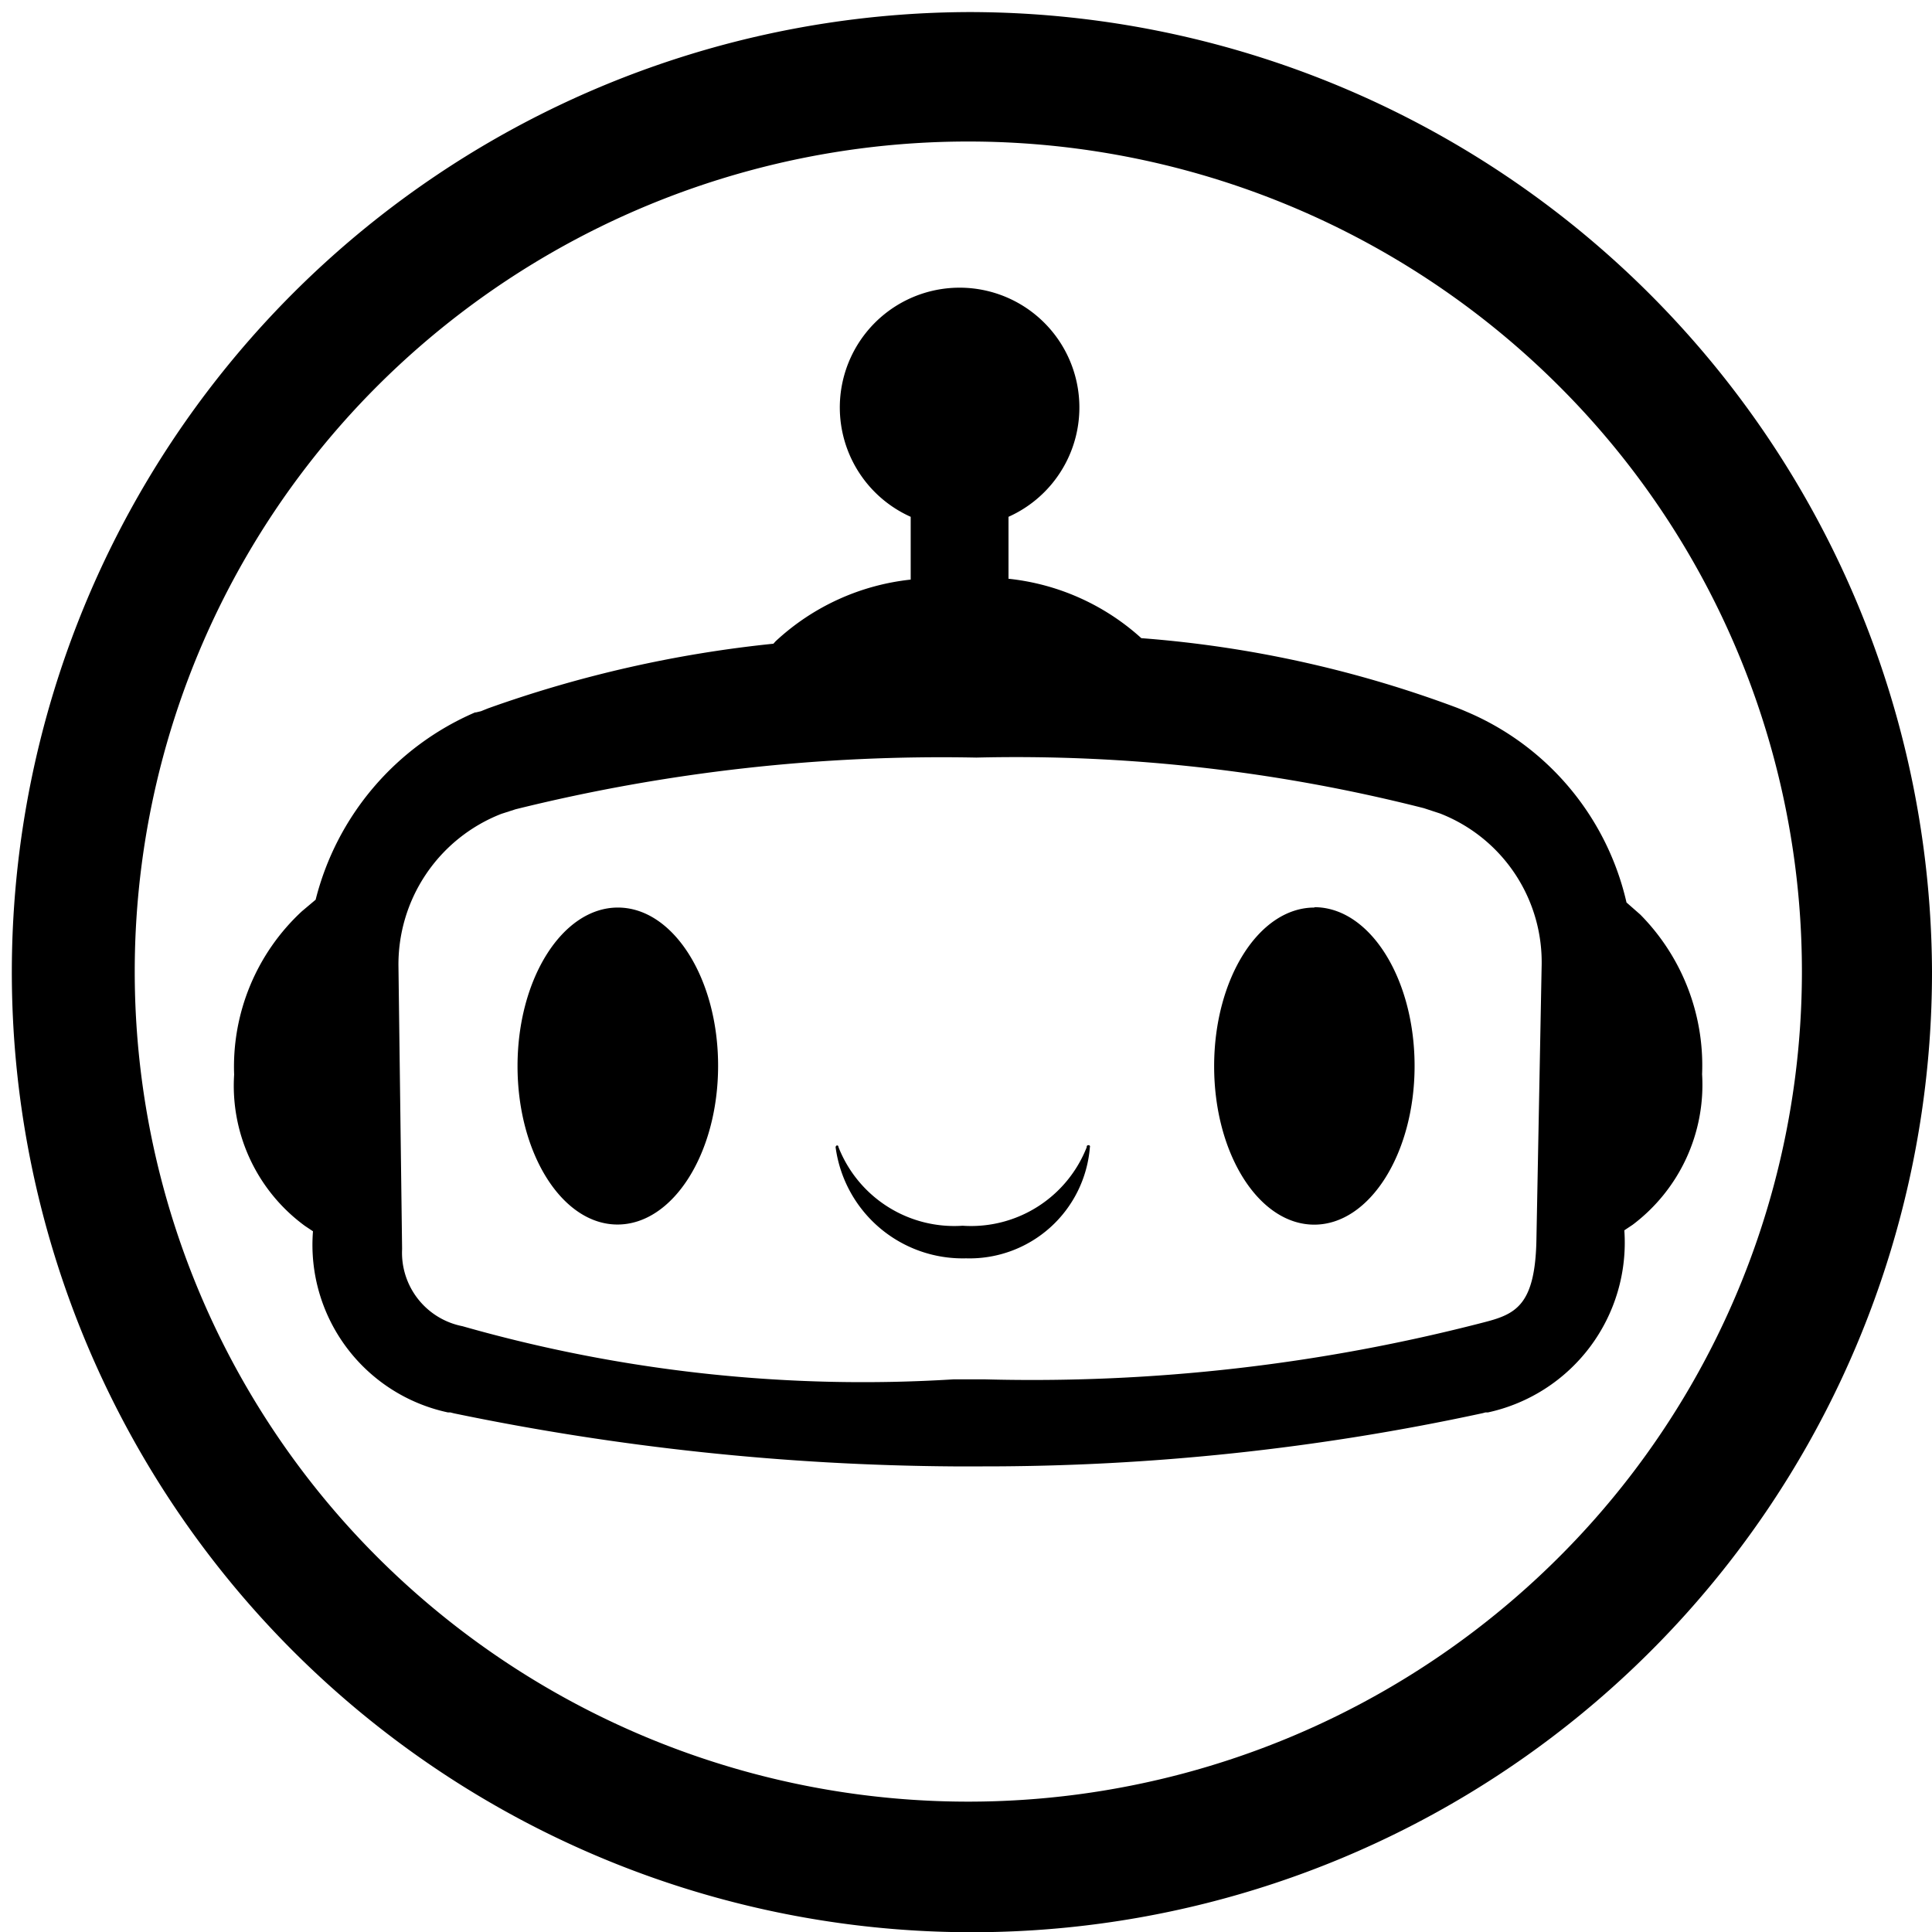 <svg xmlns="http://www.w3.org/2000/svg" viewBox="0 0 16 16" class="symbol symbol-pico-circle-o" aria-labelledby="title" role="img"><title id="title">pico-circle-o icon</title><path class="cls-1" d="M13.584 7.574l-.114-.1A2.262 2.262 0 0 0 12.159 5.9l-.049-.021-.042-.017a9.508 9.508 0 0 0-2.616-.577 1.939 1.939 0 0 0-1.1-.492V4.28a.992.992 0 1 0-.81 0v.52a1.945 1.945 0 0 0-1.119.511l-.018.02a10.052 10.052 0 0 0-2.365.536l-.057.023-.042.01h-.007a2.3 2.3 0 0 0-1.32 1.551l-.114.096A1.754 1.754 0 0 0 1.939 8.9a1.438 1.438 0 0 0 .587 1.253l.066.044a1.419 1.419 0 0 0 1.117 1.5h.02l.032.008a21.086 21.086 0 0 0 4.134.439h.242a19.5 19.5 0 0 0 4.143-.441l.022-.006h.021a1.439 1.439 0 0 0 1.129-1.508l.069-.046a1.451 1.451 0 0 0 .575-1.247 1.777 1.777 0 0 0-.512-1.322zm-.86 2.692c-.01.538-.168.616-.427.683a14.892 14.892 0 0 1-4.149.474H7.9a12.1 12.1 0 0 1-4.07-.44.62.62 0 0 1-.5-.639L3.3 8.013a1.339 1.339 0 0 1 .852-1.273l.118-.038a14.649 14.649 0 0 1 3.815-.428 13.7 13.7 0 0 1 3.707.419l.134.044a1.322 1.322 0 0 1 .841 1.271zm-3.709-.782A.013.013 0 0 0 9 9.5a1.029 1.029 0 0 1-1.028.651A1.03 1.03 0 0 1 6.944 9.5s0-.014-.011-.014-.013.014-.013.014a1.062 1.062 0 0 0 1.08.921A1 1 0 0 0 9.026 9.5a.011.011 0 0 0-.011-.016zM8.021.1A7.951 7.951 0 1 0 16 8.045 7.977 7.977 0 0 0 8.021.1zM12.9 12.906a6.923 6.923 0 0 1-9.764 0 6.856 6.856 0 0 1 0-9.72 6.924 6.924 0 0 1 9.764 0 6.85 6.85 0 0 1 0 9.72zm-7.783-5.39c-.458 0-.831.588-.831 1.313s.371 1.313.829 1.312.831-.588.832-1.312-.371-1.313-.83-1.313zm5.768 0c-.458 0-.83.588-.83 1.314s.371 1.312.829 1.312.831-.589.831-1.314-.371-1.315-.83-1.315z" data-name="Layer 1" role="presentation"/></svg>